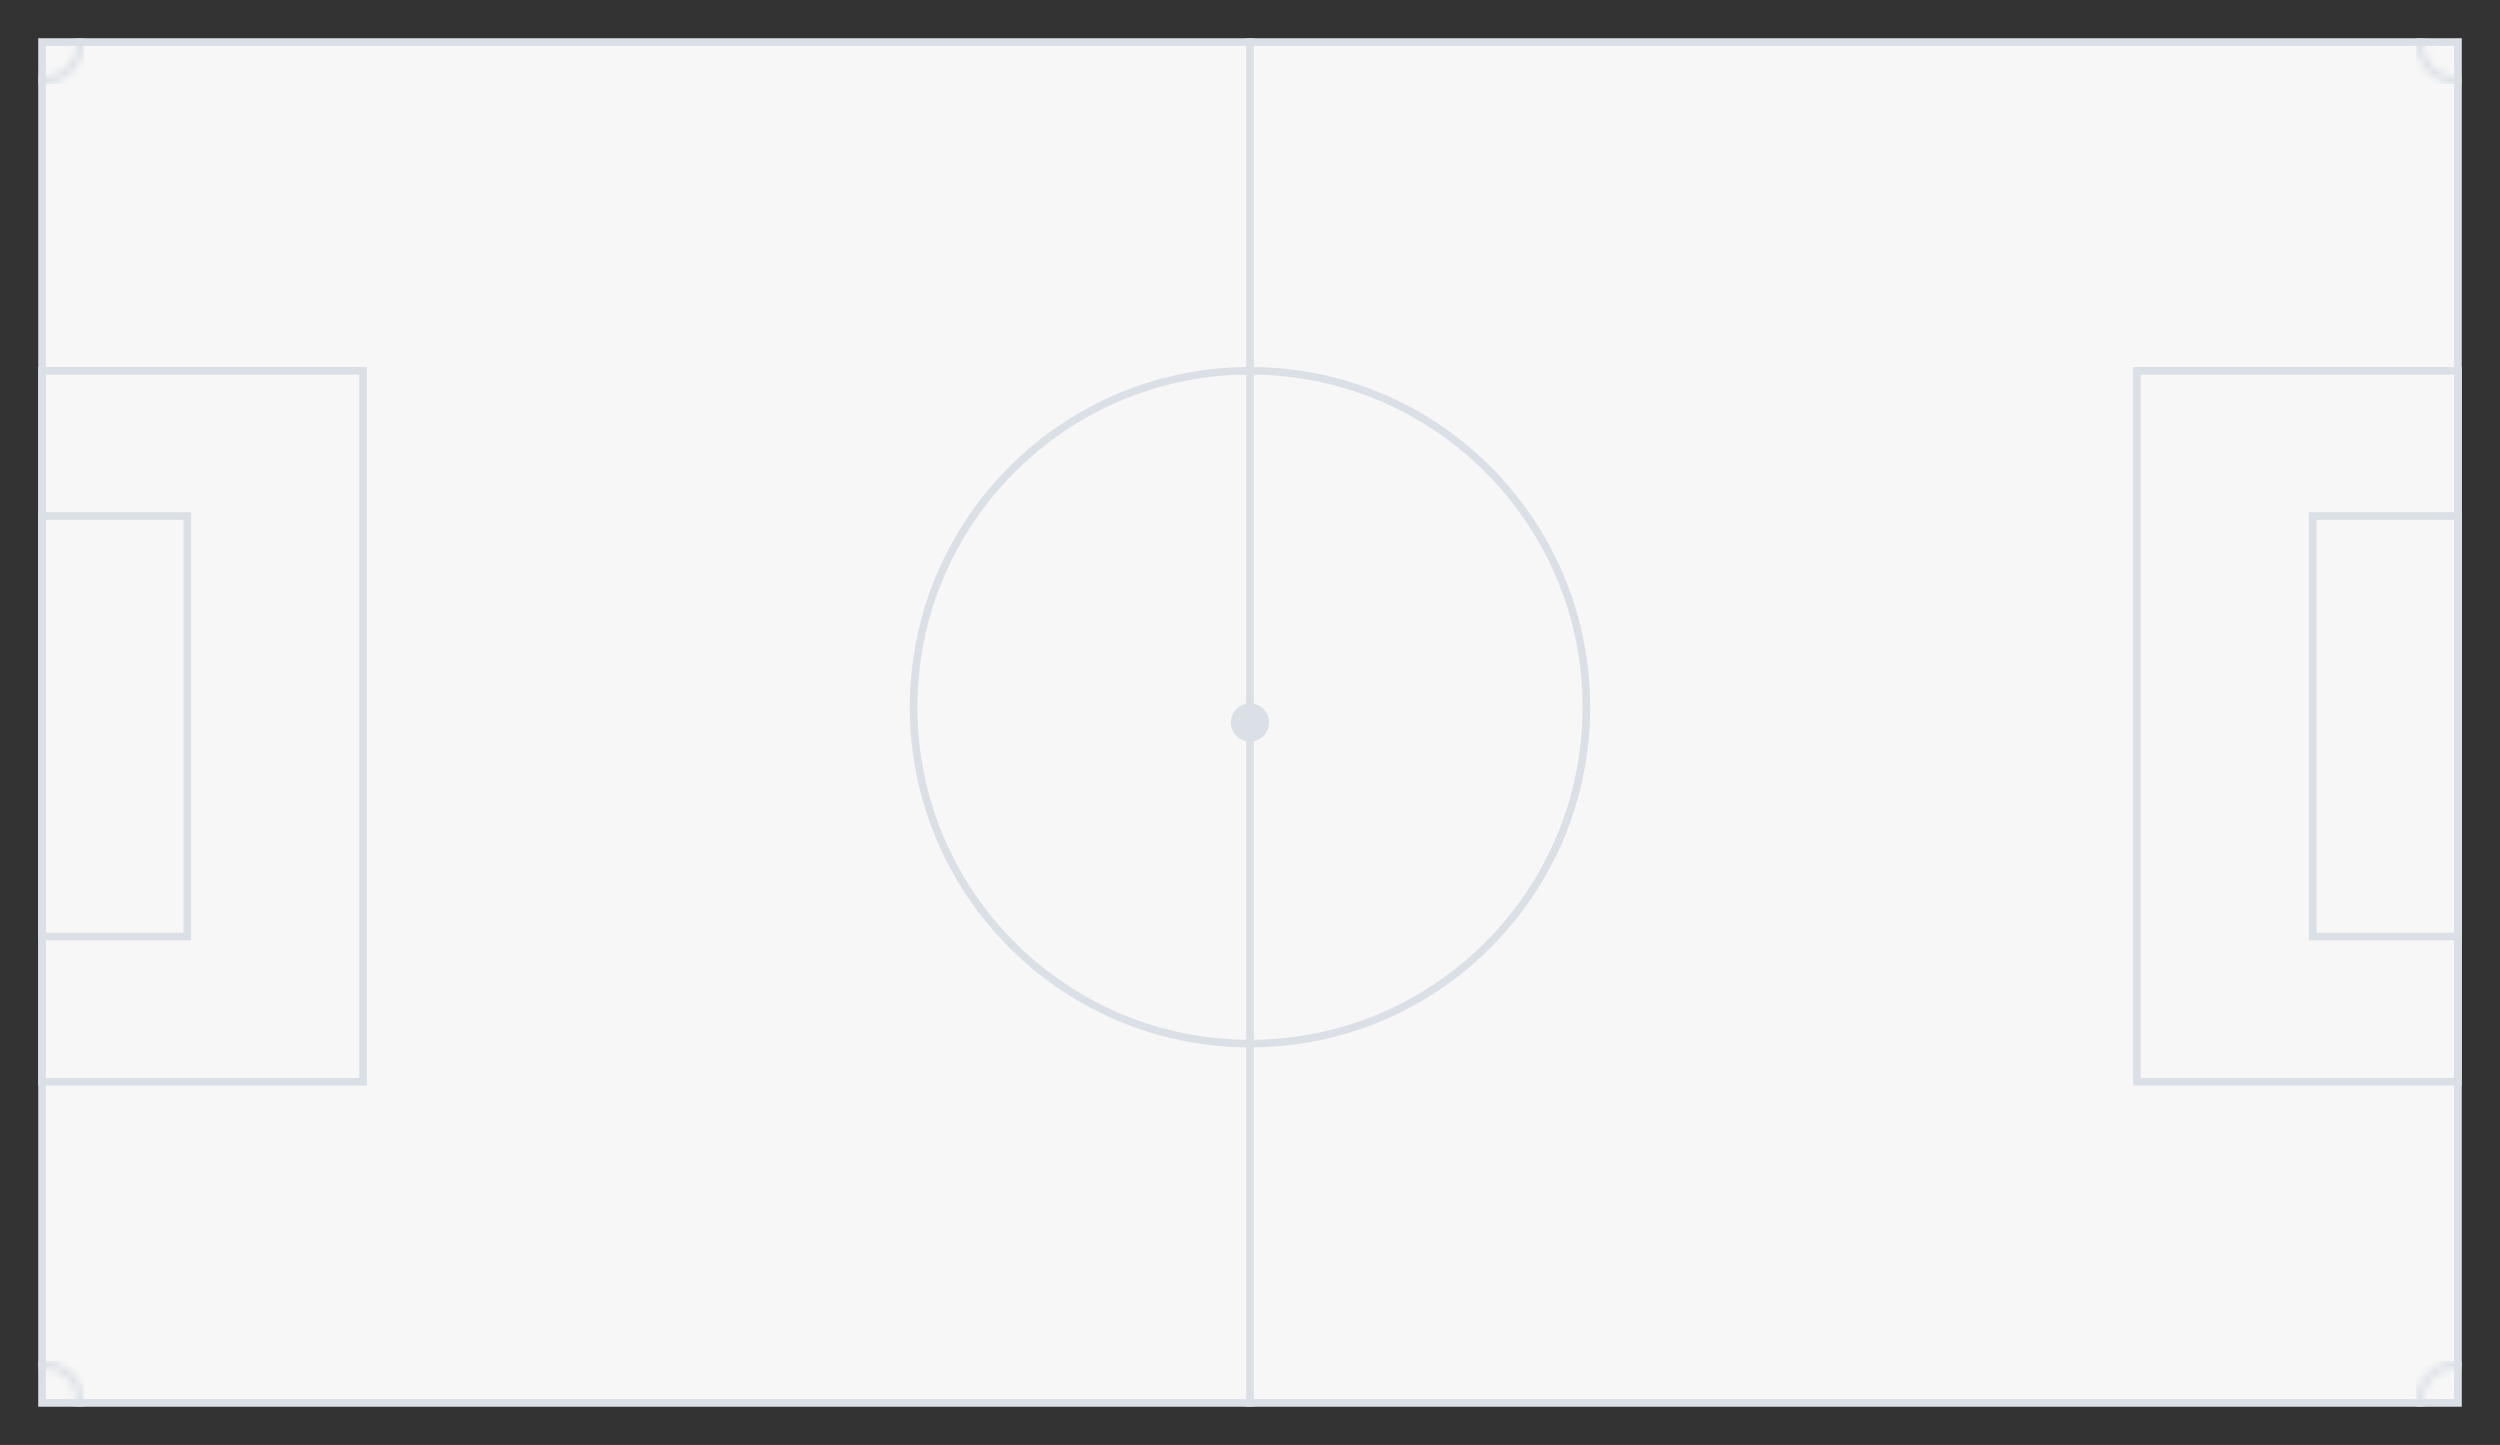 <svg width="327" height="189" viewBox="0 0 327 189" fill="none" xmlns="http://www.w3.org/2000/svg">
<rect x="0" y="0" width="327" height="189" fill="#333333" stroke="none"/>
<rect x="5.5" y="5.5" width="316" height="178" fill="#F7F7F7" stroke="#DBE0E6"/>
<rect x="5.5" y="48.5" width="42" height="93" stroke="#DBE0E6"/>
<rect x="279.5" y="48.5" width="42" height="93" stroke="#DBE0E6"/>
<rect x="5.5" y="67.5" width="19" height="55" stroke="#DBE0E6"/>
<rect x="302.5" y="67.5" width="19" height="55" stroke="#DBE0E6"/>
<rect x="163" y="5" width="1" height="179" fill="#DBE0E6"/>
<circle cx="163.5" cy="92.5" r="44" stroke="#DBE0E6"/>
<circle cx="163.5" cy="94.5" r="2.5" fill="#DBE0E6"/>
<mask id="mask0_26_1420" style="mask-type:alpha" maskUnits="userSpaceOnUse" x="316" y="0" width="11" height="11">
<circle cx="321.5" cy="5.5" r="5" stroke="#AED290"/>
</mask>
<g mask="url(#mask0_26_1420)">
<rect x="316" y="5" width="6" height="6" fill="#DBE0E6"/>
</g>
<mask id="mask1_26_1420" style="mask-type:alpha" maskUnits="userSpaceOnUse" x="316" y="178" width="11" height="11">
<circle cx="5.5" cy="5.5" r="5" transform="matrix(1 0 0 -1 316 189)" stroke="#AED290"/>
</mask>
<g mask="url(#mask1_26_1420)">
<rect width="6" height="6" transform="matrix(1 0 0 -1 316 184)" fill="#DBE0E6"/>
</g>
<mask id="mask2_26_1420" style="mask-type:alpha" maskUnits="userSpaceOnUse" x="0" y="0" width="11" height="11">
<circle cx="5.5" cy="5.5" r="5" stroke="#AED290"/>
</mask>
<g mask="url(#mask2_26_1420)">
<rect x="5" y="5" width="6" height="6" fill="#DBE0E6"/>
</g>
<mask id="mask3_26_1420" style="mask-type:alpha" maskUnits="userSpaceOnUse" x="0" y="178" width="11" height="11">
<circle cx="5.5" cy="5.5" r="5" transform="matrix(1 0 0 -1 0 189)" stroke="#AED290"/>
</mask>
<g mask="url(#mask3_26_1420)">
<rect width="6" height="6" transform="matrix(1 0 0 -1 5 184)" fill="#DBE0E6"/>
</g>
</svg>
